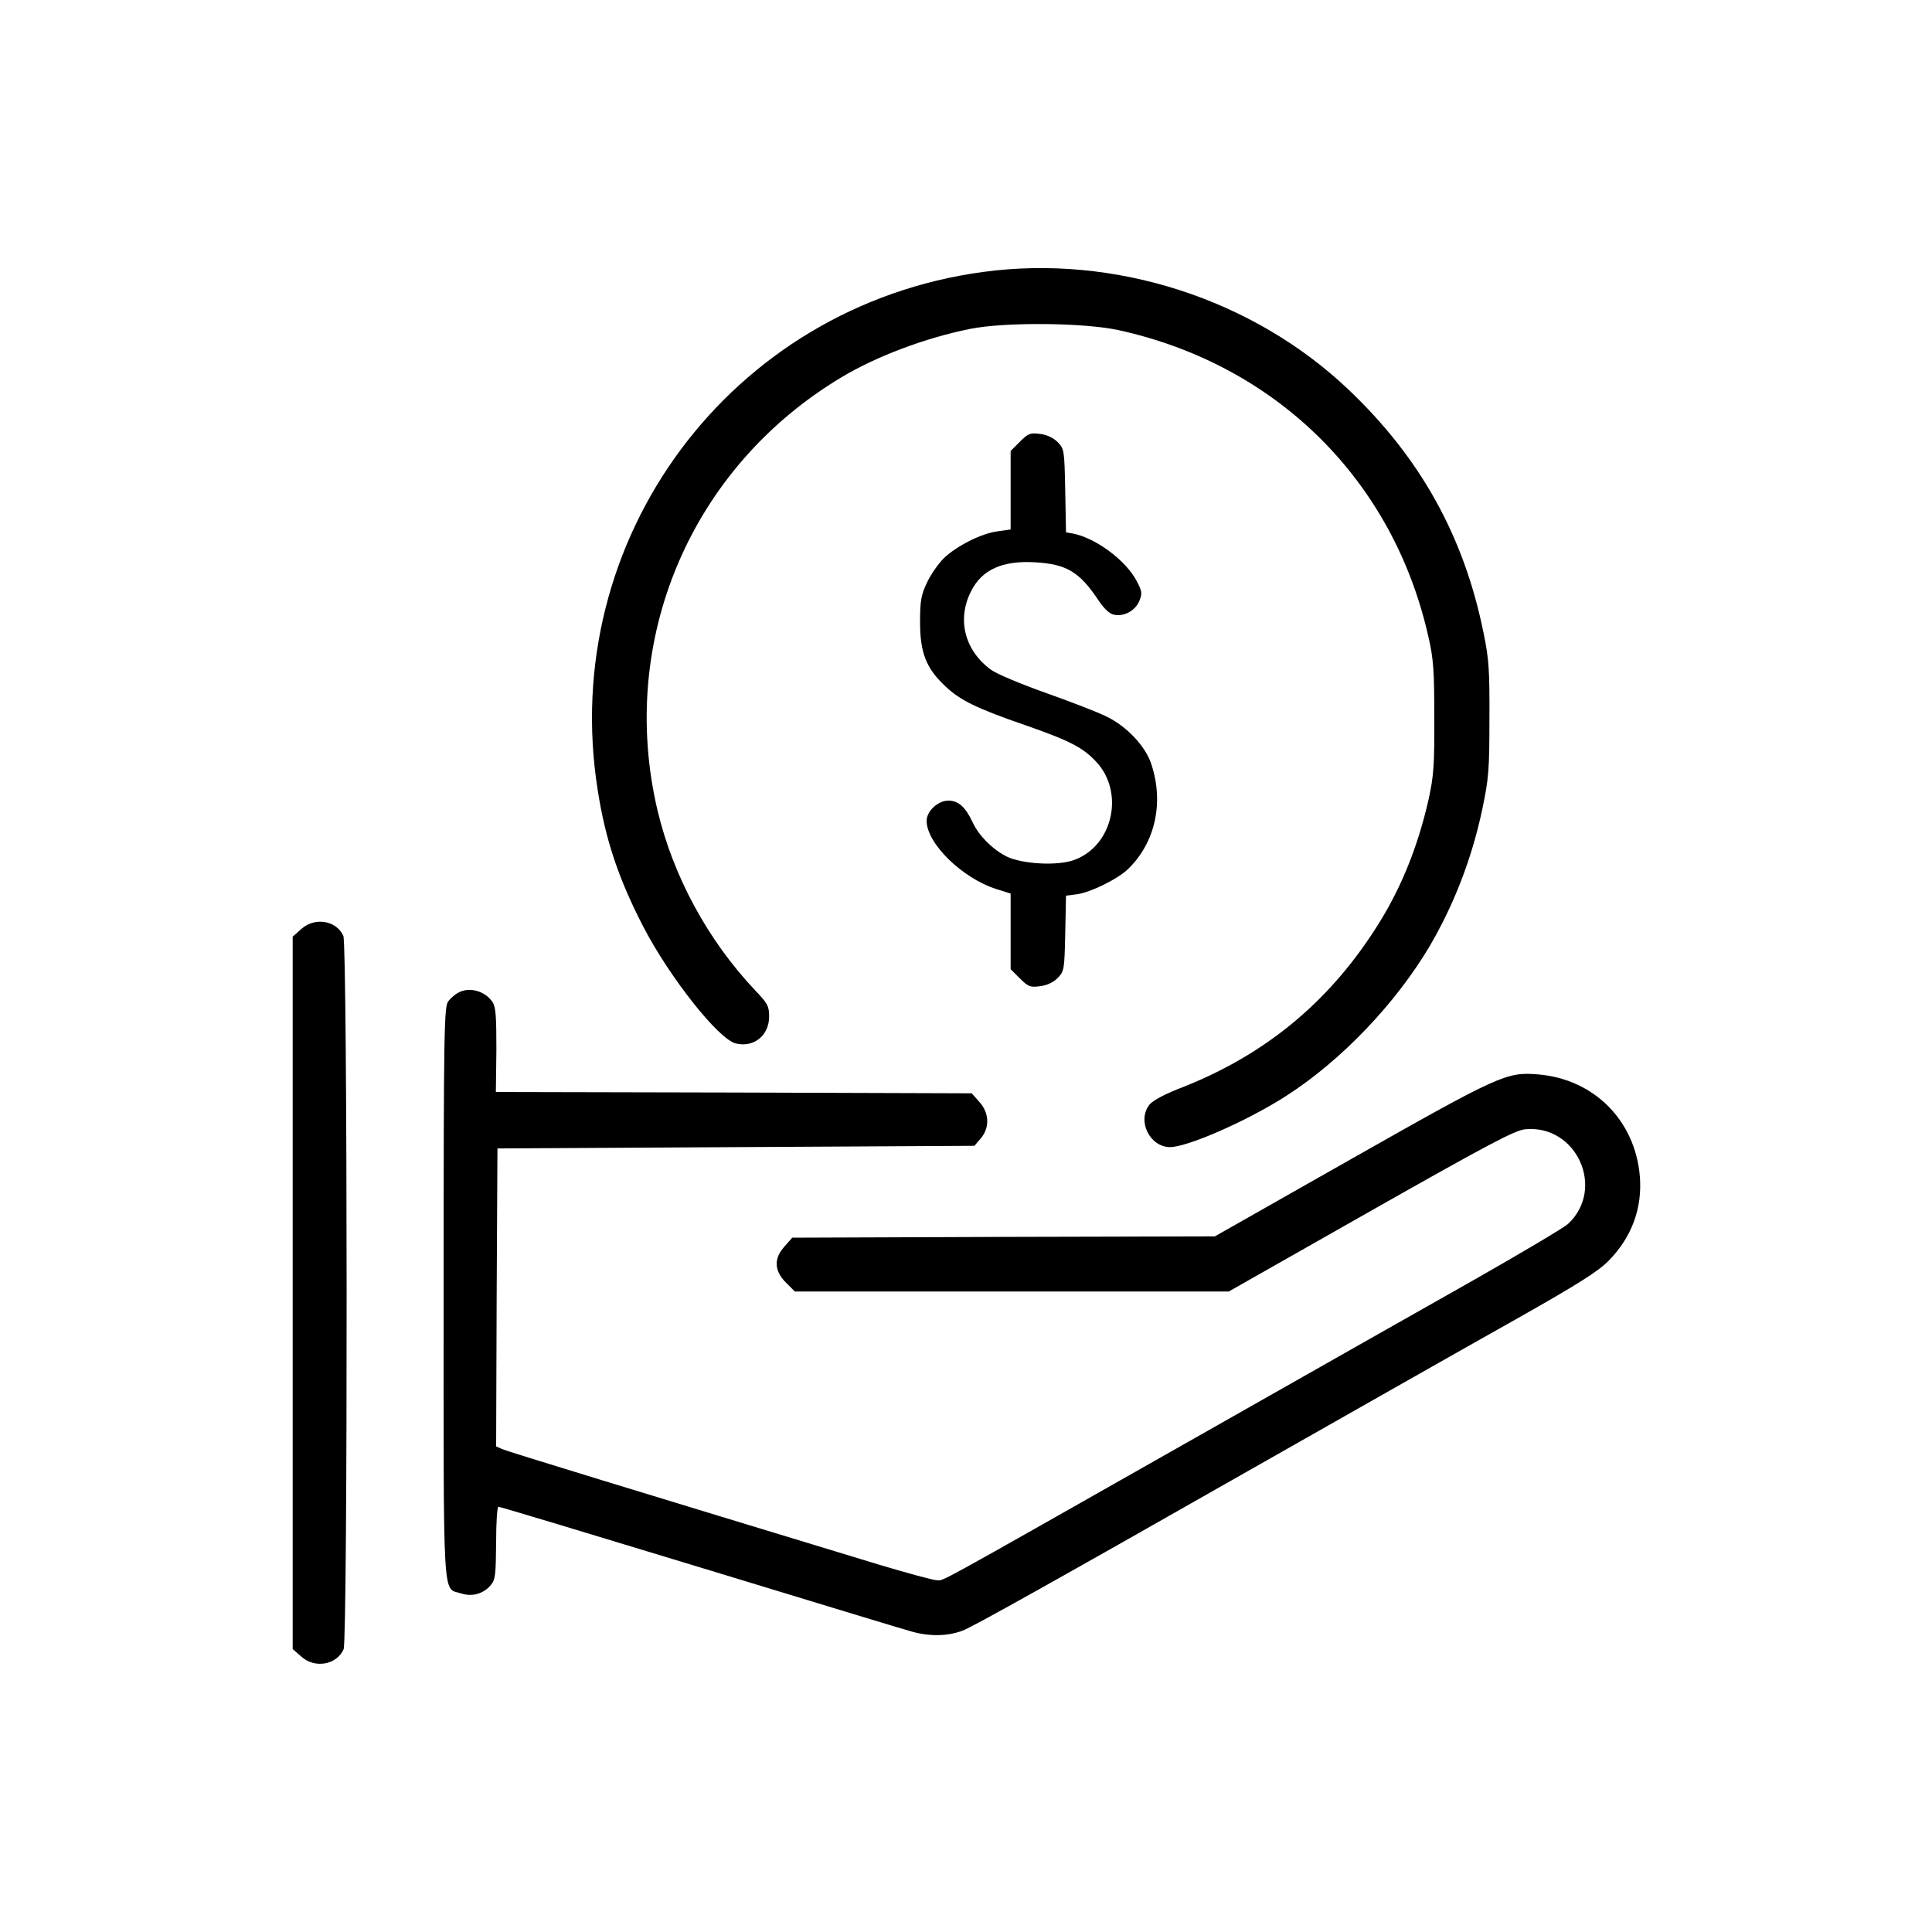 <?xml version="1.0" standalone="no"?>
<!DOCTYPE svg PUBLIC "-//W3C//DTD SVG 20010904//EN"
 "http://www.w3.org/TR/2001/REC-SVG-20010904/DTD/svg10.dtd">
<svg version="1.0" xmlns="http://www.w3.org/2000/svg"
 width="736pt" height="736pt" viewBox="0 0 736 736"
 preserveAspectRatio="xMidYMid meet">

<g transform="translate(0,736) scale(0.1,-0.1)"
fill="#000000" stroke="none">
<path d="M3745 6324 c-961 -130 -1620 -1016 -1468 -1974 29 -188 80 -339 173
-519 101 -195 288 -431 353 -446 68 -17 127 30 127 102 0 40 -5 50 -54 101
-180 191 -311 433 -371 684 -153 649 126 1307 701 1651 134 80 317 149 489
184 135 27 435 24 568 -5 602 -133 1046 -573 1179 -1170 19 -82 22 -129 22
-307 1 -180 -3 -224 -21 -307 -43 -191 -111 -356 -209 -505 -179 -276 -418
-472 -727 -594 -68 -26 -115 -51 -128 -67 -48 -61 0 -161 78 -162 66 0 295
100 441 194 210 134 418 352 548 571 93 159 161 334 201 523 24 115 27 148 27
342 1 185 -2 231 -22 327 -74 368 -240 668 -515 929 -364 346 -892 516 -1392
448z"/>
<path d="M3885 5677 l-35 -35 0 -150 0 -149 -49 -7 c-63 -8 -157 -56 -206
-103 -21 -21 -50 -63 -64 -93 -22 -47 -26 -68 -26 -150 0 -118 24 -177 97
-245 56 -53 119 -84 305 -148 169 -59 219 -85 270 -140 107 -116 63 -317 -82
-372 -63 -25 -203 -17 -262 13 -54 28 -104 79 -127 128 -28 60 -55 84 -93 84
-40 0 -83 -40 -83 -77 0 -86 136 -219 266 -260 l54 -17 0 -144 0 -144 35 -35
c32 -32 40 -35 77 -30 26 3 51 15 67 31 25 26 26 31 29 170 l3 144 40 5 c53 7
157 58 197 97 104 101 137 255 87 402 -23 67 -93 141 -169 178 -34 17 -138 57
-231 90 -93 33 -187 72 -209 88 -101 73 -132 193 -76 301 41 81 119 116 242
109 121 -7 170 -36 242 -144 19 -29 41 -51 57 -55 38 -10 83 13 99 51 12 30
11 37 -10 77 -41 78 -154 162 -240 180 l-29 5 -3 159 c-3 156 -4 159 -29 185
-16 16 -41 28 -67 31 -37 5 -45 2 -77 -30z"/>
<path d="M1148 3821 l-33 -29 0 -1357 0 -1357 33 -29 c51 -46 134 -32 161 28
16 36 15 2682 -1 2718 -27 59 -109 72 -160 26z"/>
<path d="M1745 3578 c-11 -6 -28 -20 -37 -32 -16 -20 -18 -93 -18 -1109 0
-1207 -5 -1124 66 -1147 42 -14 86 -2 114 32 17 20 19 40 20 161 0 79 4 137 9
137 6 0 351 -104 768 -231 417 -127 781 -238 808 -245 69 -19 136 -17 192 4
41 16 342 184 1103 617 460 261 757 430 1015 575 226 128 301 175 342 216 89
90 130 201 120 323 -18 213 -175 370 -387 388 -121 10 -145 -1 -712 -322
l-520 -295 -805 -2 -805 -3 -29 -33 c-42 -46 -40 -93 5 -138 l34 -34 826 0
827 0 541 307 c452 256 549 307 588 311 196 19 307 -226 164 -360 -16 -15
-175 -109 -354 -211 -179 -101 -678 -384 -1110 -629 -977 -554 -912 -518 -941
-518 -13 0 -112 27 -219 59 -924 281 -1419 432 -1438 441 l-22 10 2 567 3 568
908 5 909 5 24 28 c35 41 33 97 -5 139 l-29 33 -906 3 -907 2 2 159 c0 130 -2
164 -15 184 -28 42 -89 59 -131 35z"/>
</g>
</svg>
